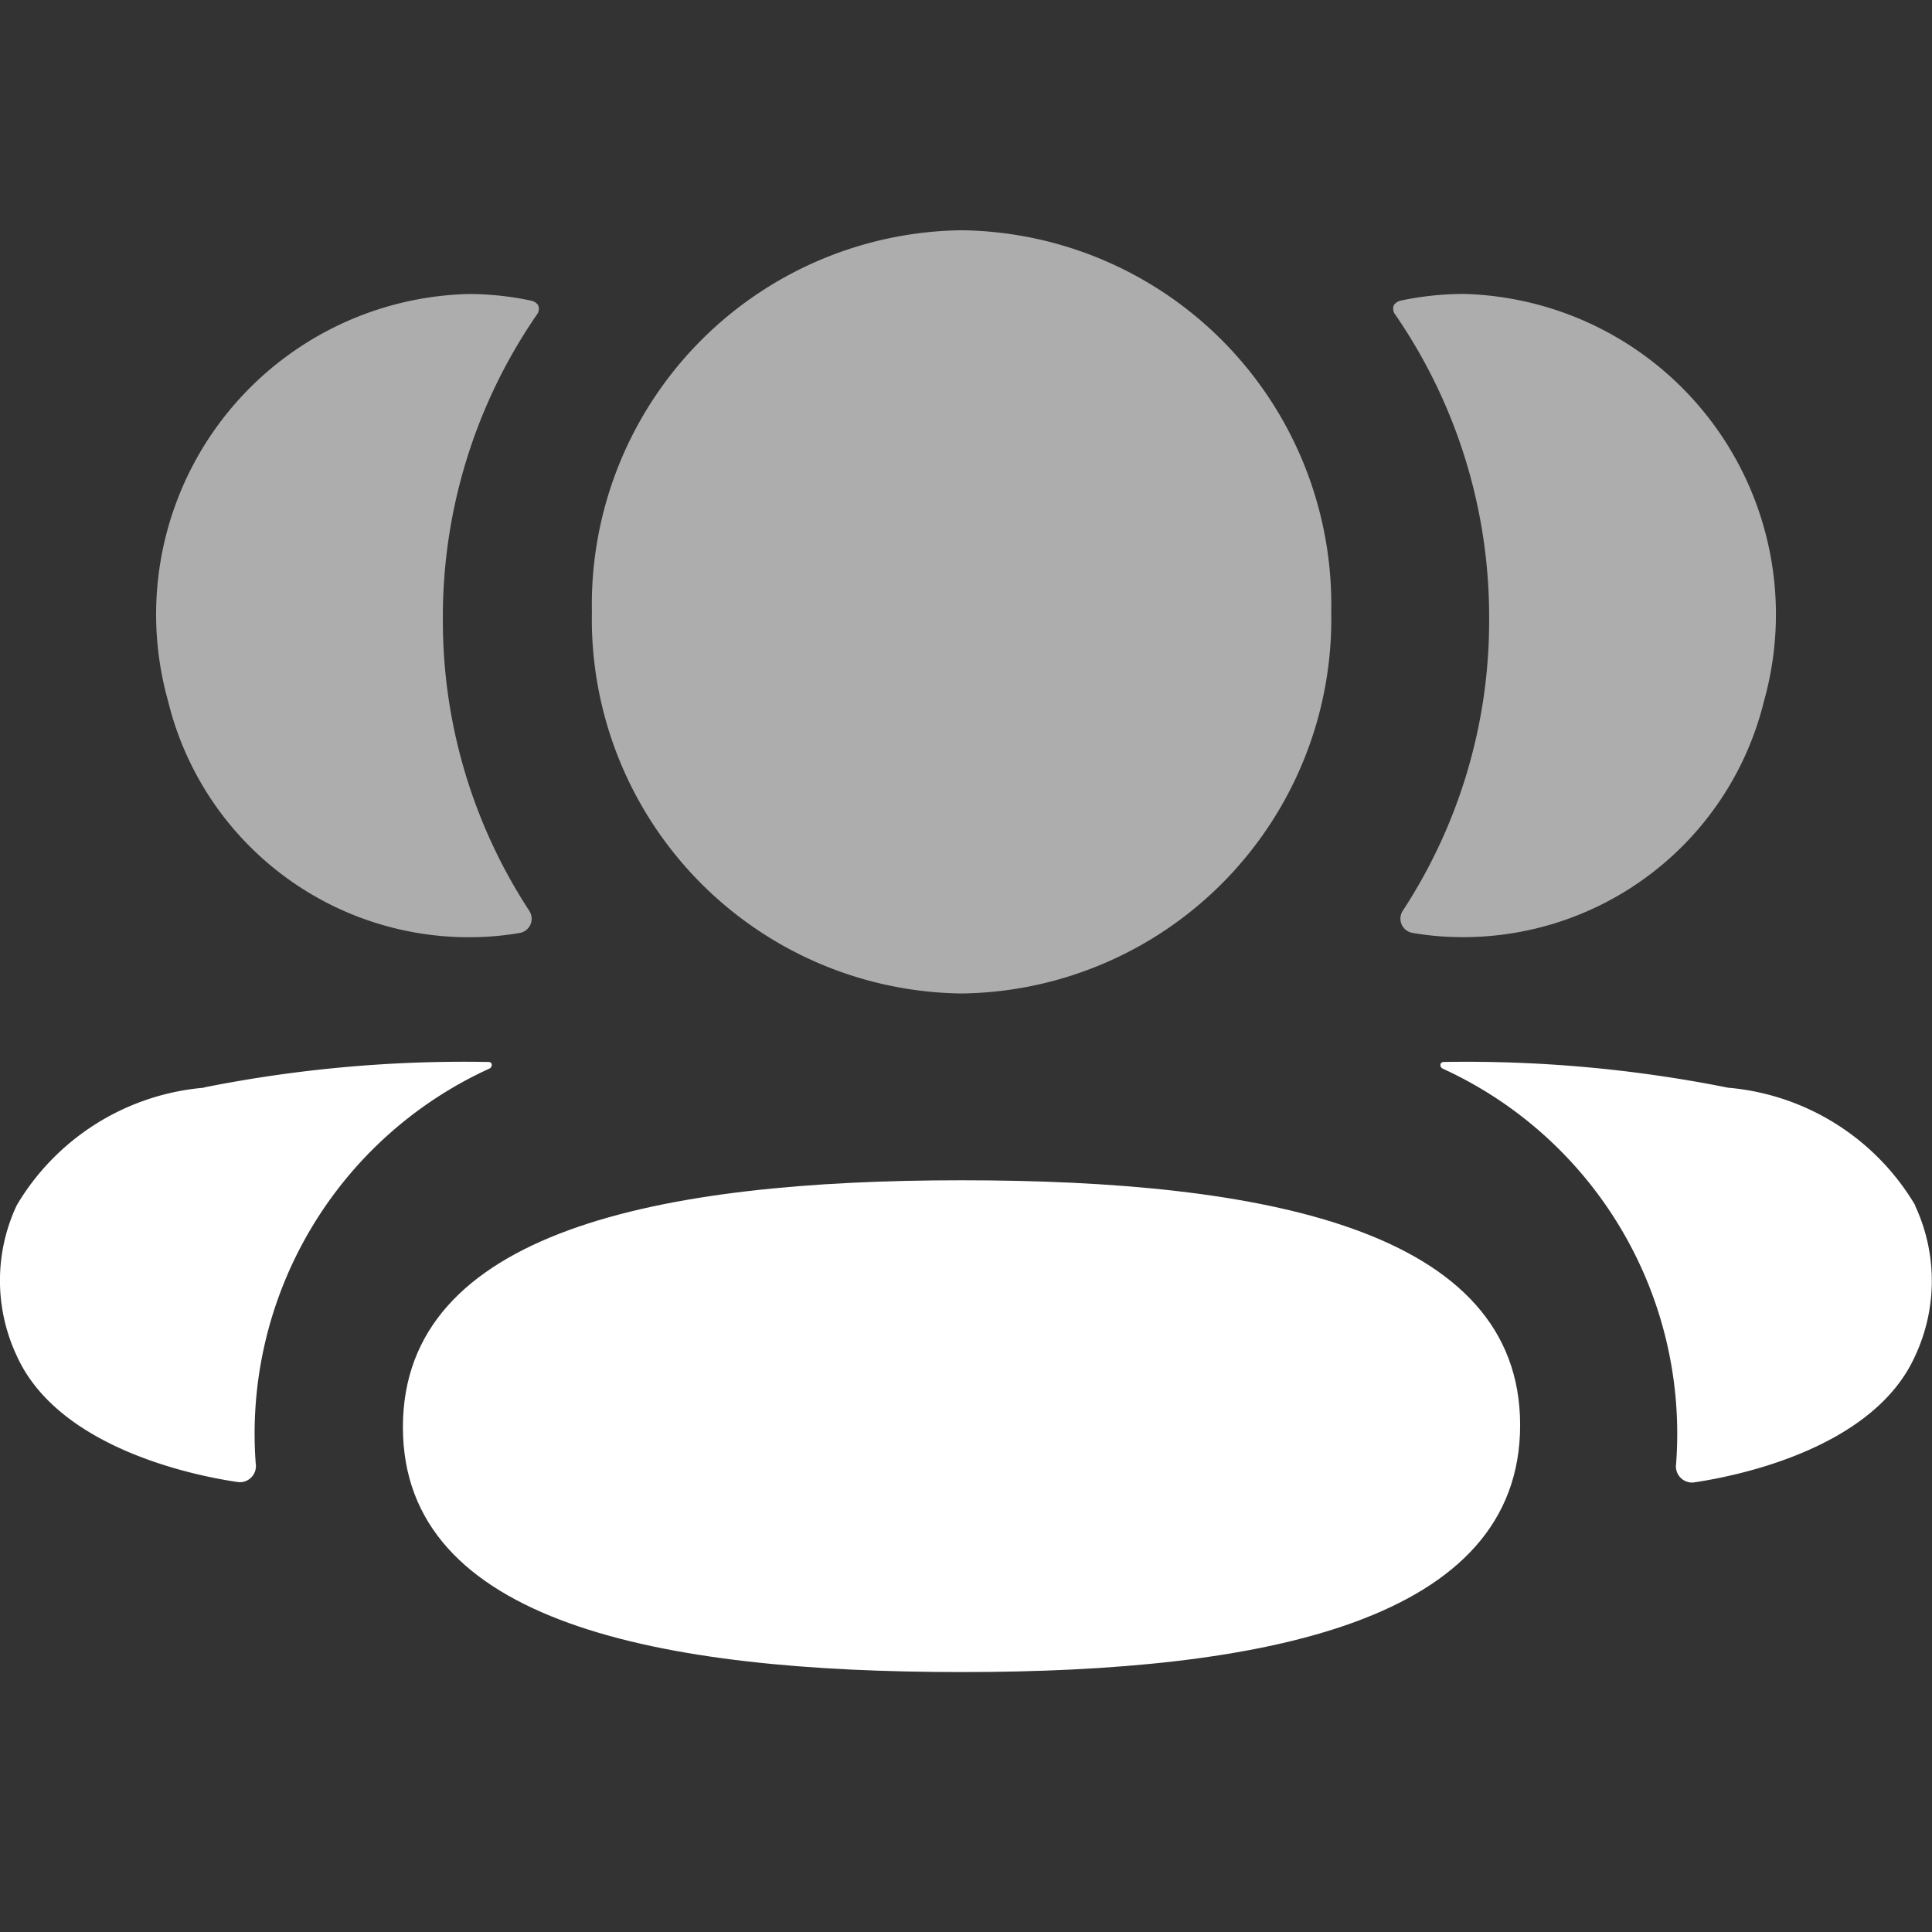 <svg xmlns="http://www.w3.org/2000/svg" width="22" height="22" viewBox="0 0 22 22">
  <rect x="0" y="0" width="22" height="22" fill="#333333" stroke="none"/>
  <g id="Group_19922" data-name="Group 19922" transform="translate(-104 -229)">
    <g id="Group_19910" data-name="Group 19910">
      <rect id="Rectangle_11116" data-name="Rectangle 11116" width="22" height="22" transform="translate(104 229)" fill="none"/>
      <g id="_3_User" data-name="3 User" transform="translate(104 231.622)">
        <path id="Fill_1" data-name="Fill 1" d="M6.361,0C2.911,0,0,.579,0,2.812S2.93,5.6,6.361,5.6c3.45,0,6.361-.579,6.361-2.812S9.792,0,6.361,0" transform="translate(4.588 10.818)" fill="#fff"/>
        <path id="Fill_3" data-name="Fill 3" d="M4.209,8.691A4.264,4.264,0,0,0,8.419,4.345,4.264,4.264,0,0,0,4.209,0,4.264,4.264,0,0,0,0,4.345,4.264,4.264,0,0,0,4.209,8.691" transform="translate(6.74)" fill="#fff" opacity="0.6"/>
        <path id="Fill_6" data-name="Fill 6" d="M4.225,4.632A3.65,3.65,0,0,0,.8,0,3.5,3.5,0,0,0,.092.075.135.135,0,0,0,.01.126.108.108,0,0,0,.027.238,6.069,6.069,0,0,1,1.094,3.7,6.025,6.025,0,0,1,.11,7.025a.164.164,0,0,0,.107.25A3.2,3.2,0,0,0,.7,7.323,3.526,3.526,0,0,0,4.225,4.632" transform="translate(15.863 0.725)" fill="#fff" opacity="0.6"/>
        <path id="Fill_8" data-name="Fill 8" d="M5.407,1.632A2.75,2.75,0,0,0,3.276.293,15.168,15.168,0,0,0,.033,0,.037.037,0,0,0,0,.028.047.047,0,0,0,.029.077a4.571,4.571,0,0,1,2.655,4.5.184.184,0,0,0,.2.211c.577-.085,2.06-.414,2.521-1.439a2.02,2.02,0,0,0,0-1.714" transform="translate(16.402 9.471)" fill="#fff"/>
        <path id="Fill_11" data-name="Fill 11" d="M4.252.075A3.427,3.427,0,0,0,3.543,0,3.649,3.649,0,0,0,.12,4.632,3.525,3.525,0,0,0,3.644,7.323a3.312,3.312,0,0,0,.484-.048.164.164,0,0,0,.107-.25A6.028,6.028,0,0,1,3.25,3.7,6.065,6.065,0,0,1,4.318.238.108.108,0,0,0,4.334.126.129.129,0,0,0,4.252.075" transform="translate(1.793 0.726)" fill="#fff" opacity="0.6"/>
        <path id="Fill_13" data-name="Fill 13" d="M2.322.293A2.748,2.748,0,0,0,.191,1.631a2.016,2.016,0,0,0,0,1.715C.652,4.37,2.135,4.7,2.712,4.784a.183.183,0,0,0,.2-.211A4.569,4.569,0,0,1,5.569.077.049.049,0,0,0,5.6.027.034.034,0,0,0,5.566,0a15.13,15.13,0,0,0-3.244.29" transform="translate(0 9.471)" fill="#fff"/>
      </g>
    </g>
  </g>
</svg>
